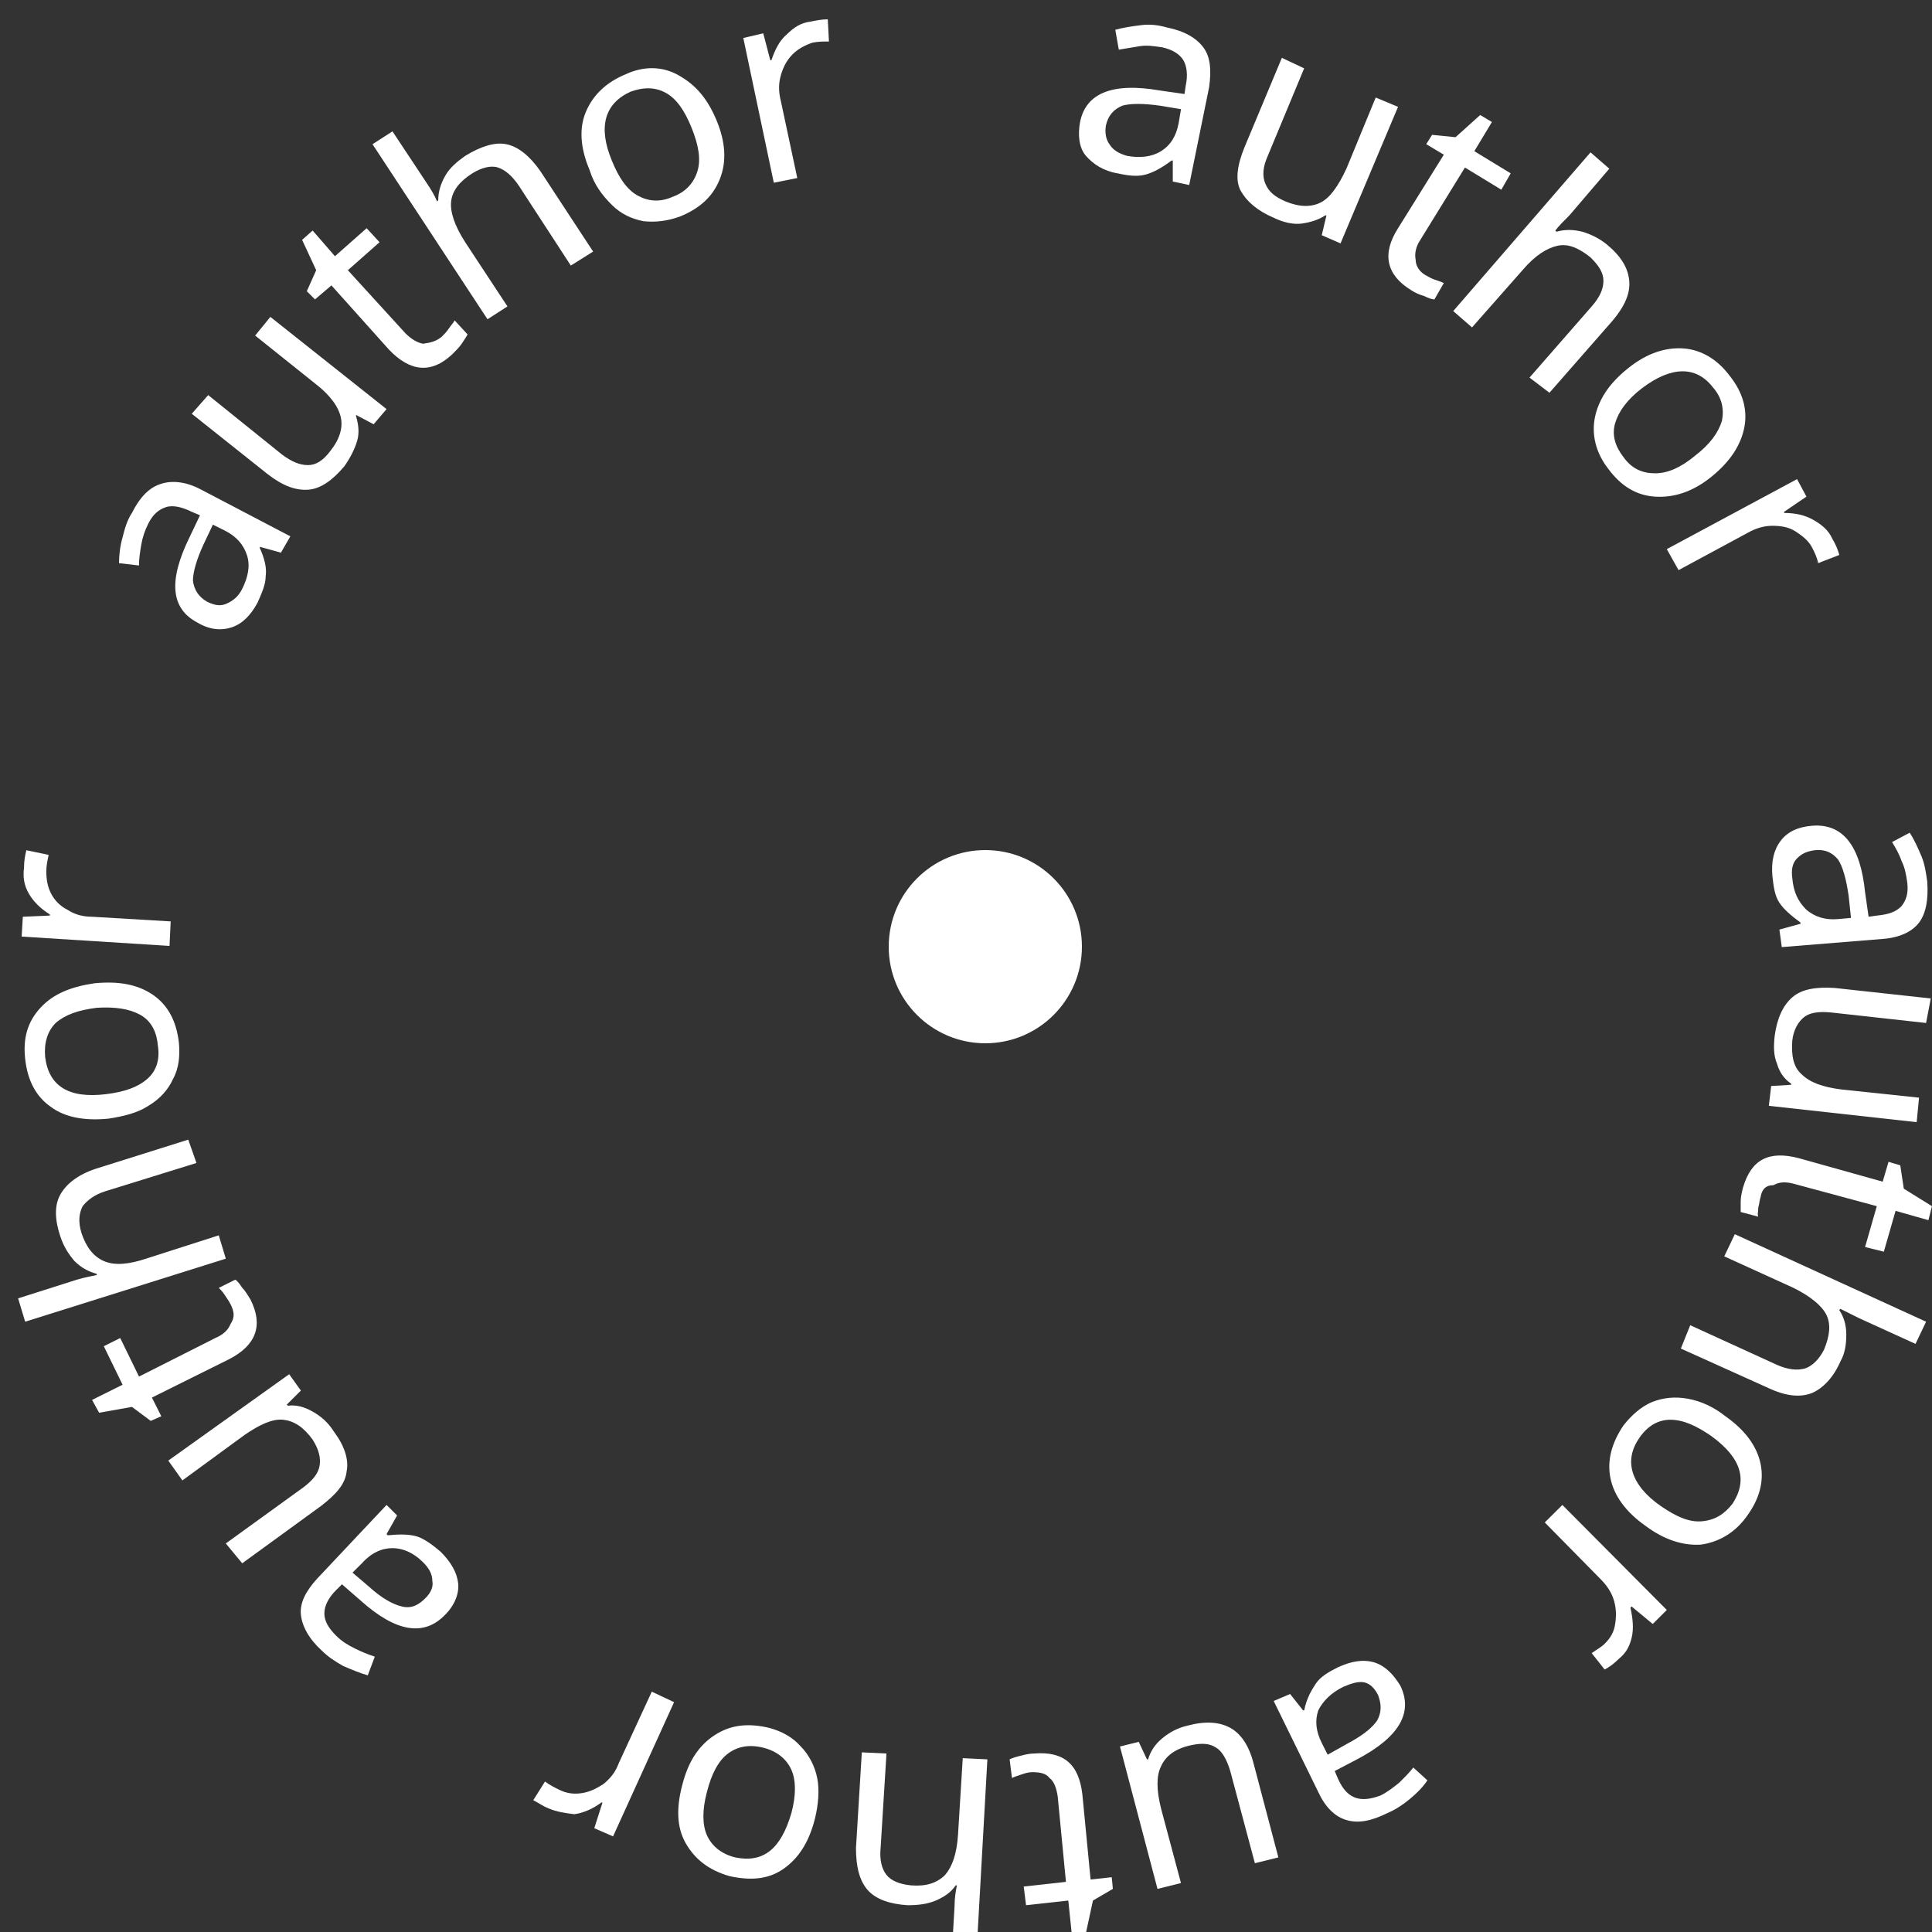<svg width="100" height="100" viewBox="0 0 100 100" fill="none" xmlns="http://www.w3.org/2000/svg">
<rect x="0" y="0" width="100" height="100" fill="#333333" stroke="none"/>
<g clip-path="url(#clip0_2_4960)">
<circle cx="51" cy="49" r="5" fill="white"/>
<path d="M14.542 28.605L13.448 28.303V28.364C13.691 28.907 13.813 29.391 13.752 29.814C13.752 30.236 13.57 30.659 13.327 31.203C12.963 31.867 12.537 32.29 11.991 32.471C11.444 32.653 10.837 32.592 10.229 32.23C8.833 31.505 8.711 30.055 9.804 27.82L10.351 26.672L9.926 26.491C9.44 26.25 8.954 26.129 8.59 26.25C8.225 26.37 7.921 26.612 7.679 27.095C7.496 27.458 7.375 27.82 7.314 28.183C7.253 28.545 7.193 28.907 7.193 29.27L6.16 29.149C6.16 28.726 6.221 28.243 6.342 27.82C6.464 27.337 6.585 26.914 6.828 26.552C7.253 25.706 7.739 25.223 8.347 25.041C8.893 24.86 9.622 24.921 10.412 25.343L15.028 27.76L14.542 28.605ZM12.537 30.478C12.841 29.874 12.963 29.27 12.78 28.726C12.598 28.183 12.234 27.76 11.626 27.458L11.019 27.156L10.533 28.183C10.169 28.968 9.987 29.632 9.987 30.055C10.047 30.538 10.29 30.901 10.715 31.142C11.08 31.324 11.383 31.384 11.687 31.263C12.112 31.082 12.355 30.84 12.537 30.478Z" fill="white"/>
<path d="M10.776 20.45L14.602 23.531C15.088 23.893 15.514 24.074 15.939 24.074C16.364 24.074 16.728 23.833 17.093 23.349C17.578 22.745 17.761 22.141 17.639 21.598C17.518 21.054 17.093 20.45 16.303 19.846L13.206 17.369L13.995 16.403L20.008 21.175L19.34 21.96L18.429 21.477V21.537C18.55 21.96 18.611 22.383 18.49 22.806C18.368 23.229 18.125 23.712 17.822 24.135C17.214 24.86 16.607 25.282 15.999 25.343C15.331 25.403 14.663 25.162 13.874 24.558L9.926 21.416L10.776 20.45Z" fill="white"/>
<path d="M22.864 17.43C22.986 17.309 23.107 17.188 23.229 17.007C23.35 16.826 23.472 16.705 23.532 16.584L24.201 17.309C24.14 17.43 24.018 17.611 23.897 17.792C23.775 17.973 23.593 18.154 23.411 18.336C22.318 19.363 21.224 19.242 20.131 18.094L17.155 14.772L16.305 15.497L15.88 15.074L16.366 13.986L15.637 12.416L16.183 11.933L17.337 13.262L18.977 11.812L19.645 12.537L18.005 13.986L20.982 17.248C21.285 17.55 21.589 17.732 21.892 17.792C22.318 17.732 22.561 17.671 22.864 17.43Z" fill="white"/>
<path d="M29.546 13.746L26.873 9.639C26.509 9.095 26.144 8.793 25.78 8.672C25.416 8.551 24.93 8.672 24.444 8.974C23.776 9.397 23.411 9.88 23.351 10.424C23.29 10.967 23.533 11.692 24.079 12.538L26.266 15.86L25.233 16.525L19.281 7.464L20.314 6.8L22.075 9.457C22.318 9.82 22.5 10.122 22.622 10.424L22.683 10.363C22.683 9.941 22.804 9.518 23.047 9.095C23.29 8.672 23.654 8.37 24.079 8.068C24.869 7.585 25.598 7.343 26.205 7.464C26.812 7.585 27.42 8.068 27.966 8.853L30.7 13.021L29.546 13.746Z" fill="white"/>
<path d="M37.074 6.195C37.559 7.343 37.62 8.369 37.256 9.276C36.891 10.182 36.223 10.786 35.191 11.209C34.523 11.45 33.915 11.511 33.308 11.45C32.701 11.329 32.154 11.088 31.668 10.604C31.182 10.121 30.757 9.578 30.514 8.792C30.028 7.645 29.968 6.618 30.332 5.772C30.696 4.926 31.364 4.262 32.397 3.839C33.308 3.416 34.28 3.416 35.13 3.9C35.98 4.383 36.588 5.047 37.074 6.195ZM31.668 8.309C32.032 9.215 32.458 9.819 33.004 10.121C33.551 10.423 34.158 10.484 34.826 10.182C35.495 9.94 35.92 9.457 36.102 8.853C36.284 8.249 36.163 7.524 35.798 6.618C35.434 5.712 35.009 5.108 34.462 4.806C33.915 4.504 33.308 4.504 32.64 4.745C31.304 5.349 30.939 6.557 31.668 8.309Z" fill="white"/>
<path d="M41.935 1.121C42.238 1.06 42.542 1 42.846 1L42.906 2.148C42.603 2.148 42.36 2.148 42.056 2.208C41.692 2.329 41.327 2.51 41.024 2.812C40.72 3.114 40.538 3.477 40.416 3.899C40.295 4.322 40.295 4.745 40.416 5.228L41.267 9.215L40.052 9.457L38.473 1.966L39.505 1.725L39.87 3.114H39.93C40.112 2.571 40.355 2.087 40.72 1.785C41.084 1.423 41.449 1.181 41.935 1.121Z" fill="white"/>
<path d="M60.703 9.396V8.309H60.642C60.156 8.671 59.731 8.913 59.306 9.033C58.881 9.154 58.395 9.094 57.848 8.973C57.119 8.852 56.573 8.49 56.208 8.067C55.844 7.644 55.783 6.98 55.904 6.315C56.208 4.805 57.605 4.261 60.035 4.684L61.31 4.866L61.371 4.443C61.492 3.899 61.431 3.416 61.249 3.114C61.067 2.812 60.703 2.57 60.156 2.449C59.731 2.389 59.367 2.329 59.002 2.389C58.638 2.449 58.273 2.51 57.909 2.57L57.727 1.543C58.152 1.422 58.577 1.362 59.063 1.302C59.549 1.241 59.974 1.302 60.399 1.422C61.31 1.604 61.917 1.966 62.282 2.449C62.646 2.933 62.707 3.597 62.586 4.503L61.553 9.577L60.703 9.396ZM58.334 8.067C59.002 8.188 59.609 8.127 60.095 7.825C60.581 7.523 60.885 7.04 61.006 6.376L61.128 5.651L60.035 5.47C59.184 5.349 58.516 5.349 58.091 5.47C57.666 5.651 57.362 5.953 57.241 6.496C57.18 6.859 57.241 7.221 57.423 7.463C57.605 7.765 57.909 7.946 58.334 8.067Z" fill="white"/>
<path d="M67.503 3.537L65.62 8.068C65.377 8.611 65.316 9.095 65.498 9.517C65.681 9.94 65.984 10.182 66.531 10.423C67.26 10.726 67.867 10.726 68.353 10.484C68.839 10.242 69.264 9.638 69.689 8.732L71.207 5.047L72.362 5.531L69.385 12.598L68.414 12.175L68.657 11.148H68.596C68.231 11.39 67.806 11.511 67.381 11.571C66.956 11.632 66.409 11.511 65.924 11.269C65.073 10.907 64.527 10.423 64.223 9.88C63.919 9.336 64.041 8.551 64.405 7.645L66.349 2.994L67.503 3.537Z" fill="white"/>
<path d="M73.76 14.228C73.881 14.289 74.064 14.409 74.246 14.47C74.428 14.53 74.61 14.591 74.732 14.651L74.246 15.497C74.124 15.497 73.942 15.436 73.699 15.316C73.456 15.255 73.213 15.134 73.031 15.014C71.756 14.228 71.513 13.141 72.363 11.812L74.732 8.007L73.821 7.463L74.124 6.98L75.339 7.101L76.614 5.953L77.222 6.315L76.311 7.825L78.194 8.973L77.708 9.819L75.825 8.671L73.517 12.416C73.274 12.779 73.213 13.141 73.274 13.443C73.274 13.745 73.456 14.047 73.76 14.228Z" fill="white"/>
<path d="M79.167 19.544L82.386 15.86C82.811 15.376 82.993 14.954 82.993 14.531C82.993 14.108 82.75 13.745 82.325 13.322C81.718 12.839 81.171 12.598 80.624 12.719C80.078 12.839 79.47 13.202 78.802 13.987L76.191 16.947L75.219 16.101L82.325 7.886L83.297 8.732L81.232 11.148C80.928 11.45 80.685 11.692 80.503 11.933L80.564 11.994C80.989 11.873 81.414 11.873 81.9 11.994C82.325 12.114 82.811 12.356 83.175 12.658C83.904 13.262 84.268 13.866 84.329 14.531C84.39 15.195 84.086 15.86 83.479 16.584L80.199 20.329L79.167 19.544Z" fill="white"/>
<path d="M88.581 24.679C87.609 25.464 86.637 25.766 85.666 25.706C84.694 25.645 83.904 25.162 83.236 24.256C82.811 23.712 82.568 23.108 82.507 22.504C82.447 21.9 82.568 21.296 82.872 20.692C83.175 20.088 83.661 19.544 84.269 19.061C85.24 18.276 86.212 17.974 87.123 18.034C88.034 18.095 88.885 18.578 89.553 19.484C90.221 20.33 90.464 21.236 90.282 22.142C90.099 23.048 89.553 23.894 88.581 24.679ZM84.998 20.088C84.208 20.692 83.783 21.296 83.601 21.9C83.418 22.504 83.601 23.108 84.026 23.652C84.451 24.256 84.998 24.498 85.666 24.498C86.334 24.498 87.002 24.196 87.731 23.592C88.52 22.988 88.945 22.384 89.128 21.779C89.249 21.175 89.128 20.571 88.642 20.028C87.791 18.94 86.516 18.94 84.998 20.088Z" fill="white"/>
<path d="M94.837 27.88C95.019 28.181 95.141 28.483 95.202 28.725L94.108 29.148C94.048 28.846 93.926 28.604 93.805 28.363C93.623 28 93.319 27.759 92.954 27.517C92.59 27.275 92.165 27.215 91.74 27.215C91.314 27.215 90.889 27.336 90.464 27.577L86.881 29.51L86.273 28.423L93.015 24.799L93.501 25.705L92.347 26.49V26.551C92.954 26.551 93.44 26.671 93.865 26.913C94.291 27.155 94.655 27.457 94.837 27.88Z" fill="white"/>
<path d="M92.102 48.115L93.195 47.813V47.753C92.709 47.391 92.345 47.089 92.102 46.726C91.859 46.364 91.798 45.88 91.738 45.337C91.677 44.612 91.798 44.008 92.163 43.525C92.527 43.041 93.074 42.8 93.803 42.739C95.382 42.619 96.293 43.766 96.536 46.182L96.718 47.451L97.143 47.391C97.75 47.33 98.115 47.209 98.418 46.907C98.662 46.605 98.783 46.243 98.722 45.699C98.662 45.276 98.601 44.914 98.418 44.552C98.297 44.189 98.115 43.887 97.933 43.585L98.844 43.102C99.087 43.464 99.269 43.887 99.451 44.31C99.633 44.733 99.694 45.216 99.755 45.639C99.816 46.545 99.694 47.27 99.33 47.753C98.965 48.236 98.297 48.538 97.447 48.599L92.224 49.022L92.102 48.115ZM92.77 45.458C92.831 46.182 93.074 46.666 93.499 47.089C93.924 47.451 94.471 47.632 95.139 47.572L95.807 47.511L95.685 46.364C95.564 45.518 95.382 44.854 95.139 44.491C94.835 44.129 94.471 43.948 93.924 44.008C93.499 44.068 93.256 44.189 93.013 44.431C92.77 44.672 92.709 45.035 92.77 45.458Z" fill="white"/>
<path d="M99.693 52.949L94.774 52.405C94.166 52.345 93.68 52.405 93.377 52.647C93.073 52.888 92.83 53.311 92.769 53.855C92.709 54.64 92.83 55.244 93.255 55.606C93.68 56.029 94.349 56.271 95.32 56.392L99.329 56.815L99.207 58.083L91.555 57.237L91.676 56.211L92.709 56.15V56.09C92.344 55.848 92.101 55.486 91.98 55.063C91.798 54.64 91.798 54.157 91.858 53.613C91.98 52.707 92.284 52.043 92.769 51.62C93.255 51.197 93.984 51.076 94.956 51.136L99.936 51.68L99.693 52.949Z" fill="white"/>
<path d="M91.13 61.948C91.069 62.129 91.069 62.31 91.009 62.492C91.009 62.733 90.948 62.854 91.009 62.975L90.098 62.733C90.098 62.612 90.098 62.431 90.098 62.19C90.098 61.948 90.158 61.706 90.219 61.465C90.644 60.015 91.555 59.532 93.135 59.955L97.447 61.163L97.75 60.136L98.358 60.317L98.54 61.525L99.998 62.431L99.815 63.156L98.115 62.673L97.507 64.787L96.536 64.546L97.143 62.431L92.891 61.284C92.466 61.163 92.102 61.163 91.798 61.344C91.373 61.344 91.191 61.586 91.13 61.948Z" fill="white"/>
<path d="M87.486 68.593L91.98 70.647C92.527 70.888 93.013 70.949 93.438 70.828C93.802 70.707 94.167 70.345 94.41 69.862C94.713 69.137 94.774 68.533 94.531 68.049C94.288 67.566 93.681 67.083 92.831 66.66L89.247 65.029L89.794 63.882L99.694 68.412L99.147 69.56L96.232 68.231C95.868 68.049 95.503 67.868 95.26 67.748L95.199 67.808C95.442 68.17 95.564 68.593 95.564 69.076C95.564 69.56 95.503 70.043 95.26 70.466C94.896 71.311 94.349 71.855 93.802 72.097C93.195 72.338 92.466 72.278 91.555 71.855L87 69.801L87.486 68.593Z" fill="white"/>
<path d="M85.178 78.983C84.146 78.258 83.538 77.412 83.356 76.506C83.174 75.6 83.417 74.694 84.024 73.788C84.449 73.244 84.935 72.821 85.482 72.58C86.089 72.338 86.697 72.278 87.365 72.398C88.033 72.519 88.701 72.821 89.308 73.305C90.341 74.029 90.948 74.875 91.13 75.781C91.312 76.687 91.07 77.593 90.401 78.499C89.794 79.345 88.944 79.828 88.033 79.949C87.122 80.009 86.15 79.707 85.178 78.983ZM88.579 74.331C87.79 73.788 87.122 73.486 86.454 73.486C85.846 73.486 85.3 73.788 84.874 74.392C84.449 74.996 84.328 75.6 84.51 76.204C84.692 76.808 85.178 77.412 85.968 77.956C86.757 78.499 87.425 78.801 88.094 78.741C88.762 78.68 89.248 78.379 89.673 77.835C90.462 76.627 90.159 75.479 88.579 74.331Z" fill="white"/>
<path d="M83.783 85.869C83.54 86.111 83.297 86.292 83.055 86.413L82.386 85.567C82.629 85.386 82.872 85.265 83.055 85.084C83.358 84.782 83.54 84.48 83.601 84.057C83.662 83.634 83.662 83.272 83.54 82.849C83.419 82.426 83.176 82.064 82.812 81.701L79.957 78.802L80.868 77.896L86.274 83.332L85.545 84.057L84.451 83.151L84.391 83.211C84.512 83.755 84.573 84.299 84.451 84.782C84.33 85.265 84.148 85.567 83.783 85.869Z" fill="white"/>
<path d="M66.776 87.681L67.444 88.527H67.505C67.626 87.922 67.869 87.5 68.112 87.137C68.355 86.775 68.78 86.533 69.266 86.292C69.934 85.99 70.542 85.869 71.149 86.05C71.696 86.231 72.121 86.654 72.485 87.258C73.153 88.647 72.424 89.916 70.238 91.064L69.084 91.668L69.266 92.091C69.509 92.634 69.813 92.936 70.177 93.057C70.542 93.178 70.967 93.117 71.453 92.936C71.817 92.755 72.121 92.513 72.424 92.272C72.668 92.03 72.971 91.728 73.153 91.486L73.882 92.151C73.639 92.513 73.336 92.815 72.971 93.117C72.607 93.419 72.242 93.661 71.817 93.842C70.967 94.265 70.299 94.386 69.691 94.205C69.084 94.023 68.598 93.54 68.234 92.755L65.926 88.043L66.776 87.681ZM69.509 87.319C68.902 87.621 68.477 88.043 68.234 88.527C68.052 89.07 68.112 89.614 68.416 90.218L68.72 90.822L69.691 90.278C70.481 89.856 70.967 89.493 71.271 89.07C71.513 88.647 71.513 88.225 71.331 87.741C71.149 87.379 70.906 87.137 70.603 87.077C70.299 87.016 69.934 87.137 69.509 87.319Z" fill="white"/>
<path d="M64.953 96.44L63.678 91.668C63.496 91.064 63.253 90.641 62.949 90.46C62.585 90.218 62.16 90.218 61.613 90.339C60.823 90.52 60.337 90.883 60.094 91.426C59.852 91.909 59.852 92.634 60.094 93.601L61.127 97.467L59.912 97.769L57.969 90.399L58.941 90.158L59.366 91.064H59.426C59.548 90.641 59.791 90.278 60.155 89.977C60.52 89.674 60.945 89.433 61.491 89.312C62.403 89.07 63.131 89.131 63.678 89.433C64.225 89.735 64.65 90.339 64.893 91.305L66.168 96.138L64.953 96.44Z" fill="white"/>
<path d="M53.412 91.727C53.23 91.727 53.047 91.788 52.865 91.848C52.683 91.909 52.501 91.969 52.379 92.029L52.258 91.063C52.379 91.002 52.562 90.942 52.804 90.882C53.047 90.821 53.29 90.761 53.533 90.761C55.052 90.64 55.841 91.305 56.023 92.875L56.449 97.284L57.542 97.164L57.603 97.768L56.57 98.372L56.206 100.063L55.477 100.124L55.295 98.372L53.108 98.613L52.987 97.647L55.173 97.405L54.748 92.996C54.687 92.573 54.566 92.21 54.323 92.029C54.141 91.788 53.837 91.727 53.412 91.727Z" fill="white"/>
<path d="M45.884 90.762L45.58 95.654C45.519 96.258 45.641 96.742 45.884 97.044C46.127 97.346 46.552 97.527 47.159 97.587C47.949 97.648 48.495 97.466 48.921 97.044C49.285 96.621 49.528 95.956 49.589 94.93L49.832 91.003L51.107 91.064L50.5 101.876L49.224 101.816L49.407 98.675C49.407 98.252 49.467 97.889 49.528 97.587H49.467C49.224 97.95 48.86 98.191 48.435 98.373C48.01 98.554 47.524 98.614 46.977 98.614C46.066 98.554 45.337 98.312 44.912 97.829C44.487 97.346 44.305 96.621 44.305 95.654L44.608 90.701L45.884 90.762Z" fill="white"/>
<path d="M35.314 92.392C35.618 91.184 36.165 90.339 37.015 89.795C37.865 89.251 38.776 89.191 39.809 89.433C40.477 89.614 41.024 89.916 41.449 90.399C41.874 90.822 42.178 91.426 42.299 92.03C42.421 92.634 42.36 93.419 42.178 94.144C41.874 95.352 41.327 96.198 40.538 96.742C39.748 97.285 38.837 97.346 37.744 97.104C36.711 96.802 35.983 96.258 35.497 95.413C35.011 94.567 35.011 93.54 35.314 92.392ZM40.963 93.842C41.206 92.936 41.206 92.151 40.963 91.607C40.72 91.064 40.234 90.641 39.505 90.46C38.776 90.278 38.169 90.399 37.683 90.762C37.197 91.124 36.833 91.788 36.59 92.755C36.347 93.661 36.347 94.446 36.59 94.99C36.833 95.534 37.319 95.956 38.048 96.138C39.505 96.44 40.416 95.715 40.963 93.842Z" fill="white"/>
<path d="M28.391 93.601C28.087 93.48 27.845 93.299 27.602 93.178L28.209 92.212C28.452 92.393 28.695 92.514 28.938 92.634C29.302 92.816 29.667 92.876 30.092 92.816C30.517 92.755 30.881 92.574 31.246 92.332C31.61 92.03 31.853 91.728 32.035 91.245L33.736 87.56L34.89 88.104L31.732 95.051L30.76 94.628L31.185 93.299H31.124C30.638 93.661 30.152 93.843 29.727 93.903C29.241 93.843 28.816 93.782 28.391 93.601Z" fill="white"/>
<path d="M20.554 78.439L20.008 79.406L20.069 79.466C20.676 79.406 21.162 79.406 21.587 79.527C21.951 79.647 22.377 79.949 22.802 80.312C23.348 80.856 23.652 81.399 23.713 81.943C23.773 82.486 23.53 83.09 23.045 83.574C21.951 84.721 20.494 84.48 18.672 82.849L17.7 82.003L17.396 82.305C16.971 82.728 16.789 83.151 16.789 83.513C16.789 83.876 16.971 84.238 17.396 84.661C17.7 84.963 18.003 85.144 18.368 85.325C18.732 85.507 19.036 85.627 19.4 85.748L19.036 86.715C18.611 86.594 18.186 86.413 17.761 86.231C17.335 85.99 16.971 85.748 16.667 85.446C15.999 84.842 15.635 84.178 15.574 83.574C15.513 82.97 15.817 82.366 16.424 81.701L20.008 77.896L20.554 78.439ZM21.891 80.856C21.405 80.372 20.858 80.131 20.311 80.131C19.765 80.131 19.218 80.372 18.732 80.916L18.246 81.399L19.097 82.124C19.765 82.728 20.311 83.03 20.797 83.151C21.283 83.272 21.648 83.09 22.012 82.728C22.316 82.426 22.437 82.124 22.377 81.822C22.377 81.46 22.194 81.157 21.891 80.856Z" fill="white"/>
<path d="M11.687 79.889L15.696 76.99C16.181 76.627 16.485 76.265 16.546 75.842C16.607 75.419 16.485 74.996 16.181 74.513C15.696 73.849 15.21 73.547 14.663 73.486C14.116 73.426 13.448 73.728 12.659 74.272L9.44 76.627L8.711 75.6L14.967 71.13L15.574 71.976L14.845 72.701L14.906 72.761C15.331 72.701 15.756 72.822 16.181 73.063C16.607 73.305 16.971 73.607 17.275 74.09C17.821 74.815 18.064 75.54 17.943 76.144C17.882 76.808 17.396 77.352 16.607 77.956L12.537 80.916L11.687 79.889Z" fill="white"/>
<path d="M11.932 67.506C11.872 67.385 11.75 67.204 11.629 67.022C11.507 66.841 11.386 66.72 11.325 66.66L12.175 66.237C12.297 66.297 12.418 66.479 12.54 66.66C12.722 66.841 12.844 67.083 12.965 67.264C13.633 68.593 13.269 69.62 11.872 70.345L7.863 72.338L8.349 73.304L7.802 73.546L6.831 72.821L5.13 73.123L4.766 72.459L6.345 71.674L5.373 69.68L6.223 69.257L7.195 71.251L11.143 69.257C11.568 69.076 11.811 68.835 11.932 68.532C12.175 68.17 12.115 67.868 11.932 67.506Z" fill="white"/>
<path d="M10.169 60.196L5.493 61.646C4.885 61.827 4.521 62.129 4.278 62.431C4.096 62.794 4.035 63.217 4.217 63.821C4.46 64.545 4.825 65.029 5.371 65.27C5.918 65.512 6.647 65.451 7.558 65.149L11.323 63.941L11.688 65.149L1.302 68.411L0.938 67.203L3.974 66.237C4.399 66.116 4.703 66.055 5.007 65.995V65.935C4.582 65.814 4.217 65.633 3.853 65.27C3.549 64.908 3.306 64.545 3.124 64.002C2.82 63.096 2.82 62.371 3.124 61.827C3.428 61.283 4.035 60.8 4.946 60.498L9.744 58.988L10.169 60.196Z" fill="white"/>
<path d="M4.887 50.894C6.162 50.773 7.134 50.955 7.924 51.498C8.713 52.042 9.138 52.888 9.26 53.975C9.321 54.639 9.26 55.304 8.956 55.847C8.713 56.391 8.288 56.874 7.681 57.237C7.134 57.599 6.405 57.78 5.616 57.901C4.401 58.022 3.369 57.841 2.64 57.297C1.85 56.754 1.425 55.908 1.304 54.821C1.182 53.733 1.425 52.888 2.093 52.163C2.761 51.438 3.672 51.075 4.887 50.894ZM5.494 56.633C6.466 56.512 7.134 56.27 7.62 55.847C8.106 55.425 8.288 54.821 8.167 54.096C8.106 53.371 7.802 52.827 7.256 52.525C6.709 52.223 5.98 52.102 5.008 52.163C4.037 52.284 3.369 52.525 2.883 52.948C2.458 53.371 2.275 53.975 2.336 54.7C2.518 56.21 3.551 56.874 5.494 56.633Z" fill="white"/>
<path d="M1.243 44.914C1.243 44.551 1.303 44.249 1.364 44.008L2.518 44.249C2.457 44.551 2.397 44.793 2.397 45.095C2.397 45.518 2.457 45.88 2.639 46.242C2.822 46.605 3.125 46.907 3.49 47.088C3.854 47.33 4.279 47.451 4.765 47.451L8.835 47.692L8.774 48.961L1.121 48.477L1.182 47.451L2.579 47.39V47.33C2.093 47.028 1.728 46.665 1.486 46.242C1.243 45.82 1.182 45.397 1.243 44.914Z" fill="white"/>
</g>
<defs>
<clipPath id="clip0_2_4960">
<rect width="100" height="100" fill="white"/>
</clipPath>
</defs>
</svg>
